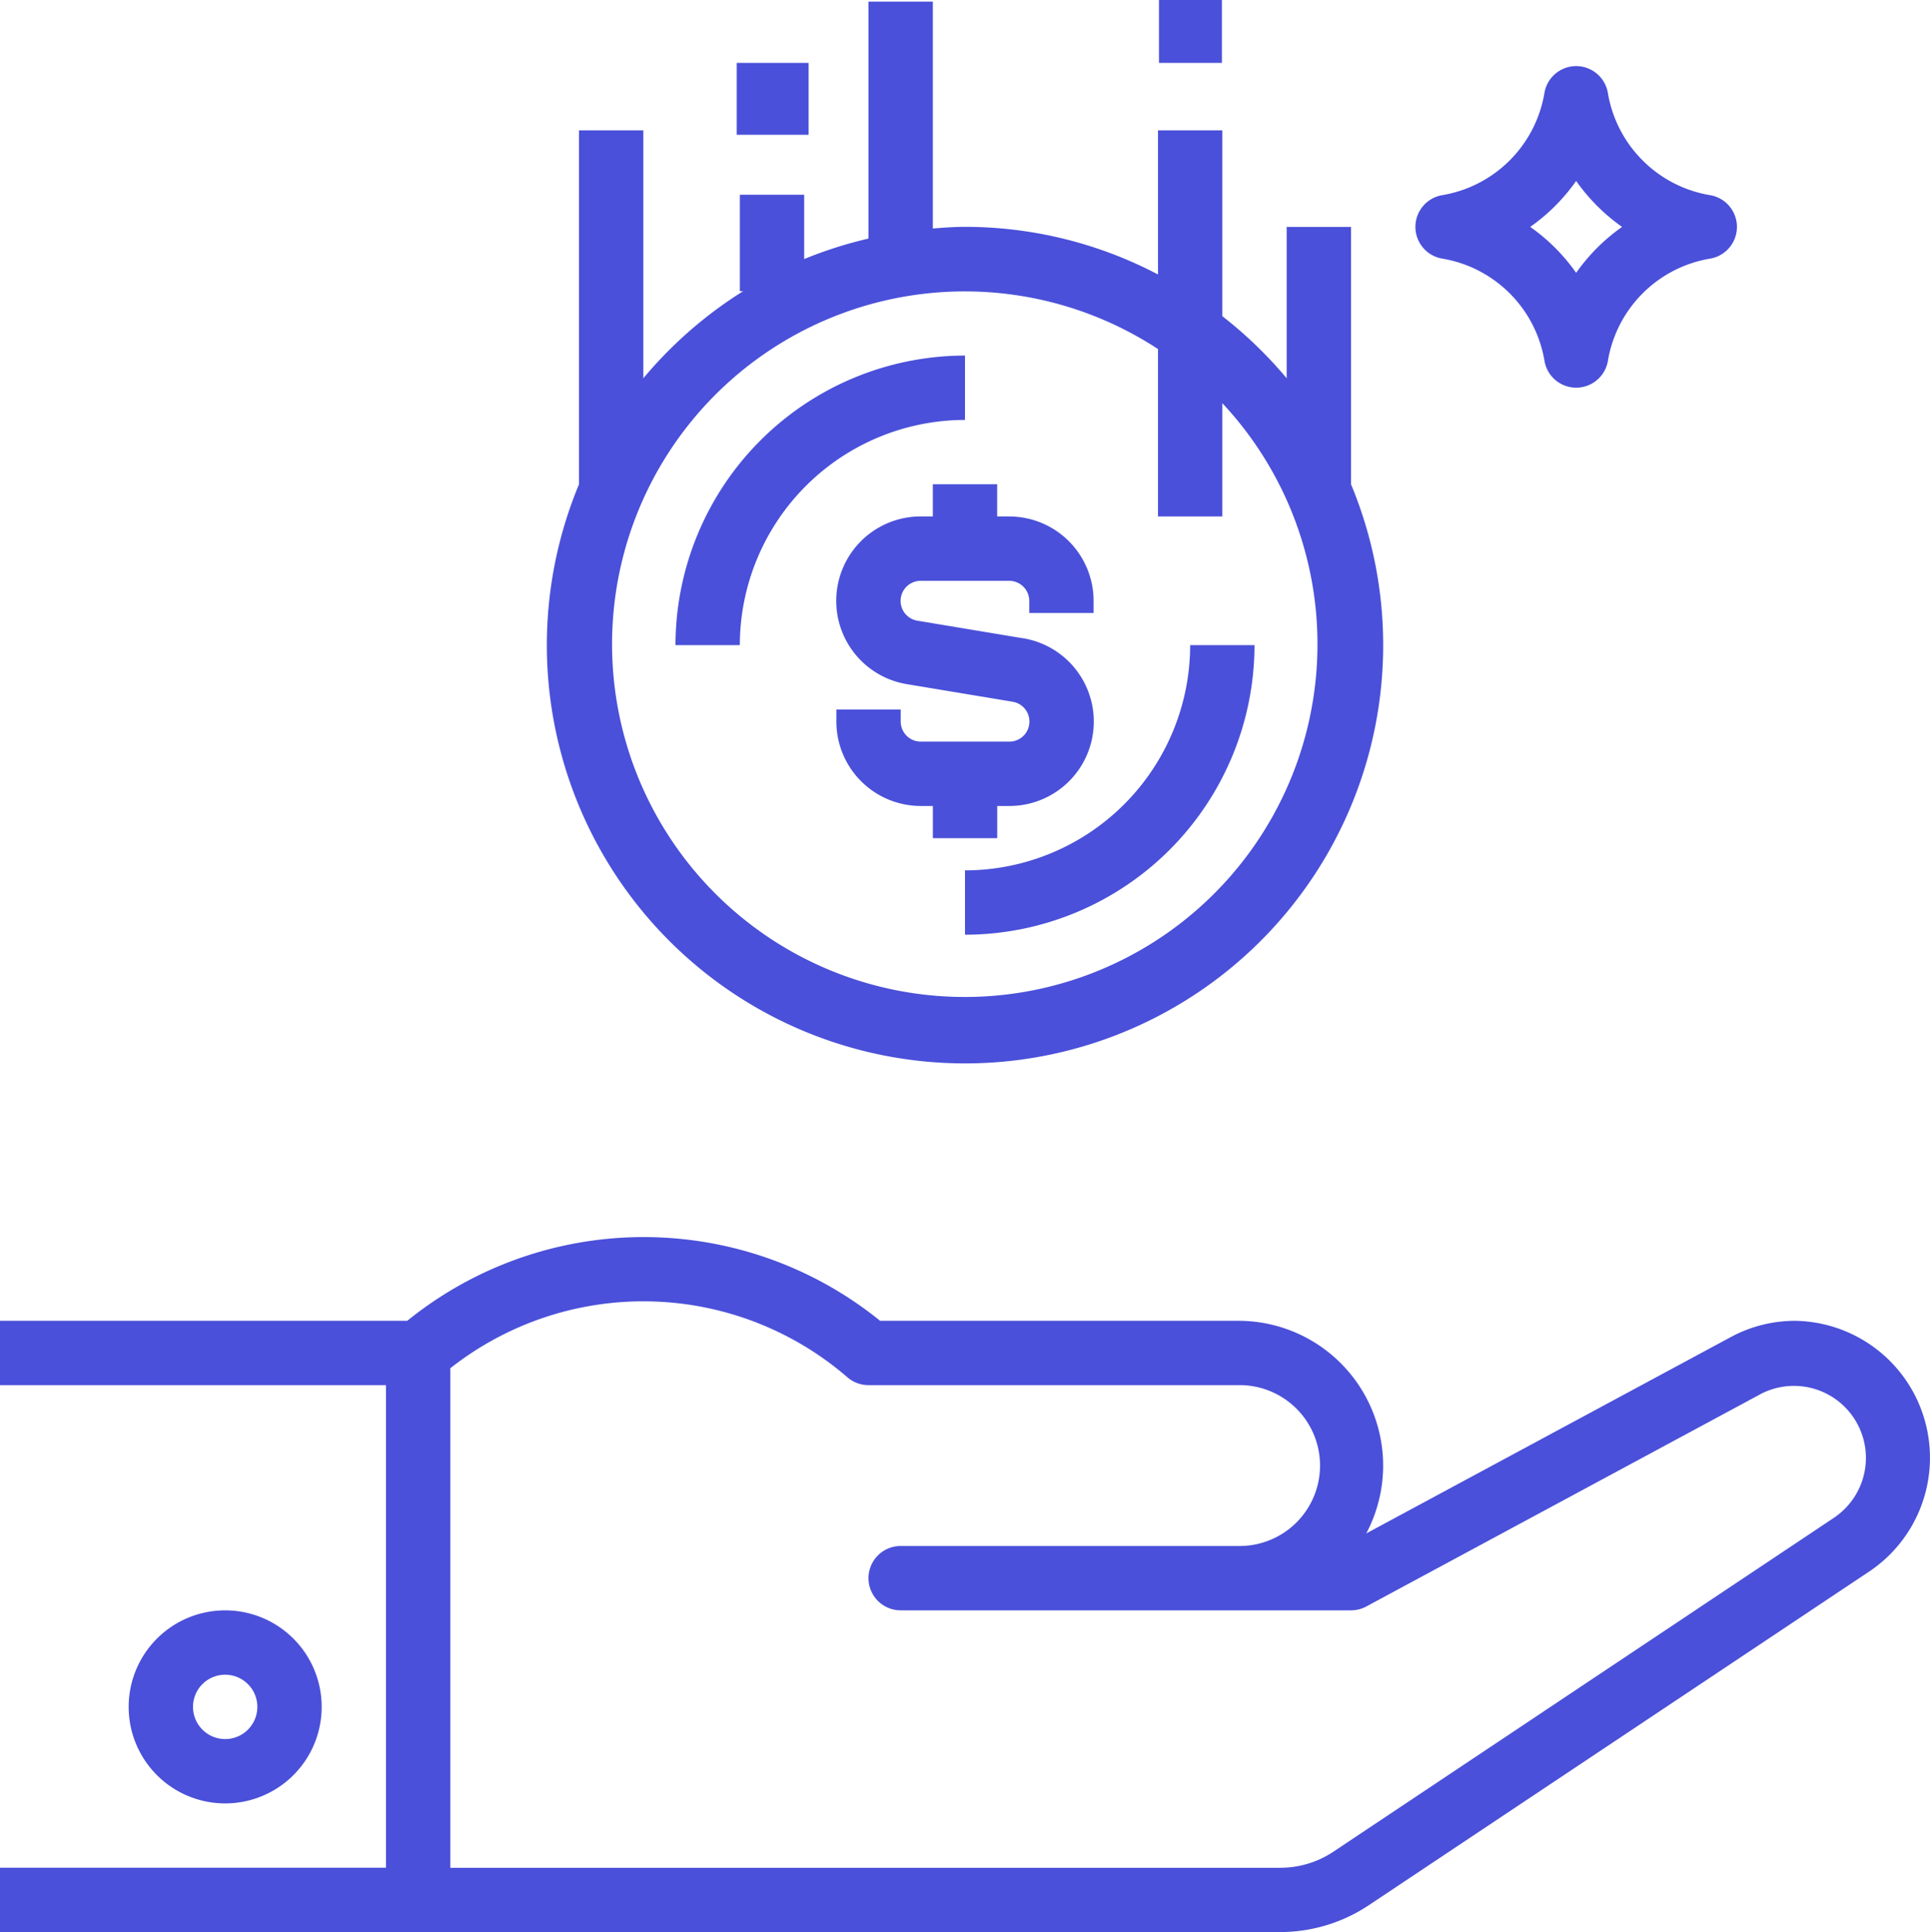 <svg xmlns="http://www.w3.org/2000/svg" width="214.815" height="215" viewBox="0 0 214.815 215"><g transform="translate(0 0.184)"><g transform="translate(107.407 71.607)"><path d="M265.062,160A25.09,25.09,0,0,1,240,185.064v7.16A32.258,32.258,0,0,0,272.222,160Z" transform="translate(-240 -160.002)" fill="#4a50d9"/></g><g transform="translate(75.185 39.385)"><path d="M168,120.224h7.16a25.09,25.09,0,0,1,25.062-25.062V88A32.258,32.258,0,0,0,168,120.224Z" transform="translate(-168 -88.002)" fill="#4a50d9"/></g><g transform="translate(93.072 53.705)"><path d="M228.773,137.141l-11.761-1.958a2.234,2.234,0,0,1,.358-4.439h9.853a2.238,2.238,0,0,1,2.234,2.234v1.346h7.16v-1.346a9.4,9.4,0,0,0-9.387-9.395h-1.346V120h-7.16v3.58h-1.346a9.395,9.395,0,0,0-1.543,18.664L227.6,144.2a2.234,2.234,0,0,1-.358,4.439h-9.86a2.238,2.238,0,0,1-2.234-2.234v-1.346h-7.16v1.346a9.4,9.4,0,0,0,9.395,9.395h1.346v3.58h7.16V155.8h1.346a9.395,9.395,0,0,0,1.543-18.664Z" transform="translate(-207.969 -120.002)" fill="#4a50d9"/></g><g transform="translate(60.852 0.002)"><g transform="translate(0 0)"><path d="M225.491,53.705V25.064h-7.16V41.909A46.9,46.9,0,0,0,211.17,35V14.323h-7.16V30.359a46.184,46.184,0,0,0-21.481-5.3c-1.21,0-2.4.09-3.58.183V0h-7.16V26.363a46.467,46.467,0,0,0-7.16,2.281v-7.16h-7.16V32.224h.358a46.892,46.892,0,0,0-11.1,9.685V14.323h-7.16V53.705a46.543,46.543,0,1,0,85.926,0Zm-16.169,46.462a39.257,39.257,0,1,1-5.312-61.509V57.286h7.16V44.68A39.257,39.257,0,0,1,209.322,100.167Z" transform="translate(-135.973 -0.002)" fill="#4a50d9"/></g></g><g transform="translate(128.888 0.002)"><g transform="translate(0 0)"><rect width="7" height="7" transform="translate(0.112 -0.186)" fill="#4a50d9"/></g></g><g transform="translate(82.345 7.162)"><rect width="8" height="8" transform="translate(-0.345 -0.347)" fill="#4a50d9"/></g><g transform="translate(157.536 7.172)"><path d="M387.753,33.318a3.58,3.58,0,0,0-2.933-2.933,13.849,13.849,0,0,1-11.382-11.378,3.58,3.58,0,0,0-7.06,0A13.849,13.849,0,0,1,355,30.384a3.58,3.58,0,0,0,0,7.06,13.849,13.849,0,0,1,11.382,11.378,3.58,3.58,0,0,0,7.06,0A13.849,13.849,0,0,1,384.82,37.445,3.58,3.58,0,0,0,387.753,33.318Zm-17.845,5.71a21.014,21.014,0,0,0-5.113-5.113,21.014,21.014,0,0,0,5.113-5.113,21.015,21.015,0,0,0,5.113,5.113A21.007,21.007,0,0,0,369.908,39.027Z" transform="translate(-352.013 -16.023)" fill="#4a50d9"/></g><g transform="translate(0 137.476)"><path d="M212.188,323.188a15.242,15.242,0,0,0-12.393-6.686,15.087,15.087,0,0,0-7.117,1.79L152.07,340.16A16.111,16.111,0,0,0,137.839,316.5H97.959a41.824,41.824,0,0,0-52.629,0H0v7.16H42.963v53.7H0v7.16H142.454a17.808,17.808,0,0,0,9.928-3.007l55.744-37.163A15.241,15.241,0,0,0,212.188,323.188ZM204.155,338.4l-55.744,37.177a10.683,10.683,0,0,1-5.958,1.79H50.123V321.779A34.728,34.728,0,0,1,94.335,322.8a3.581,3.581,0,0,0,2.331.859h41.173a8.951,8.951,0,1,1,0,17.9H100.246a3.58,3.58,0,1,0,0,7.16H150.37a3.582,3.582,0,0,0,1.7-.426l44.008-23.7a8.013,8.013,0,0,1,8.081,13.8Z" transform="translate(0 -307.186)" fill="#4a50d9"/></g><g transform="translate(14.321 179.014)"><path d="M42.741,400a10.741,10.741,0,1,0,10.741,10.741A10.741,10.741,0,0,0,42.741,400Zm0,14.321a3.58,3.58,0,1,1,3.58-3.58A3.58,3.58,0,0,1,42.741,414.323Z" transform="translate(-32 -400.002)" fill="#4a50d9"/></g></g></svg>